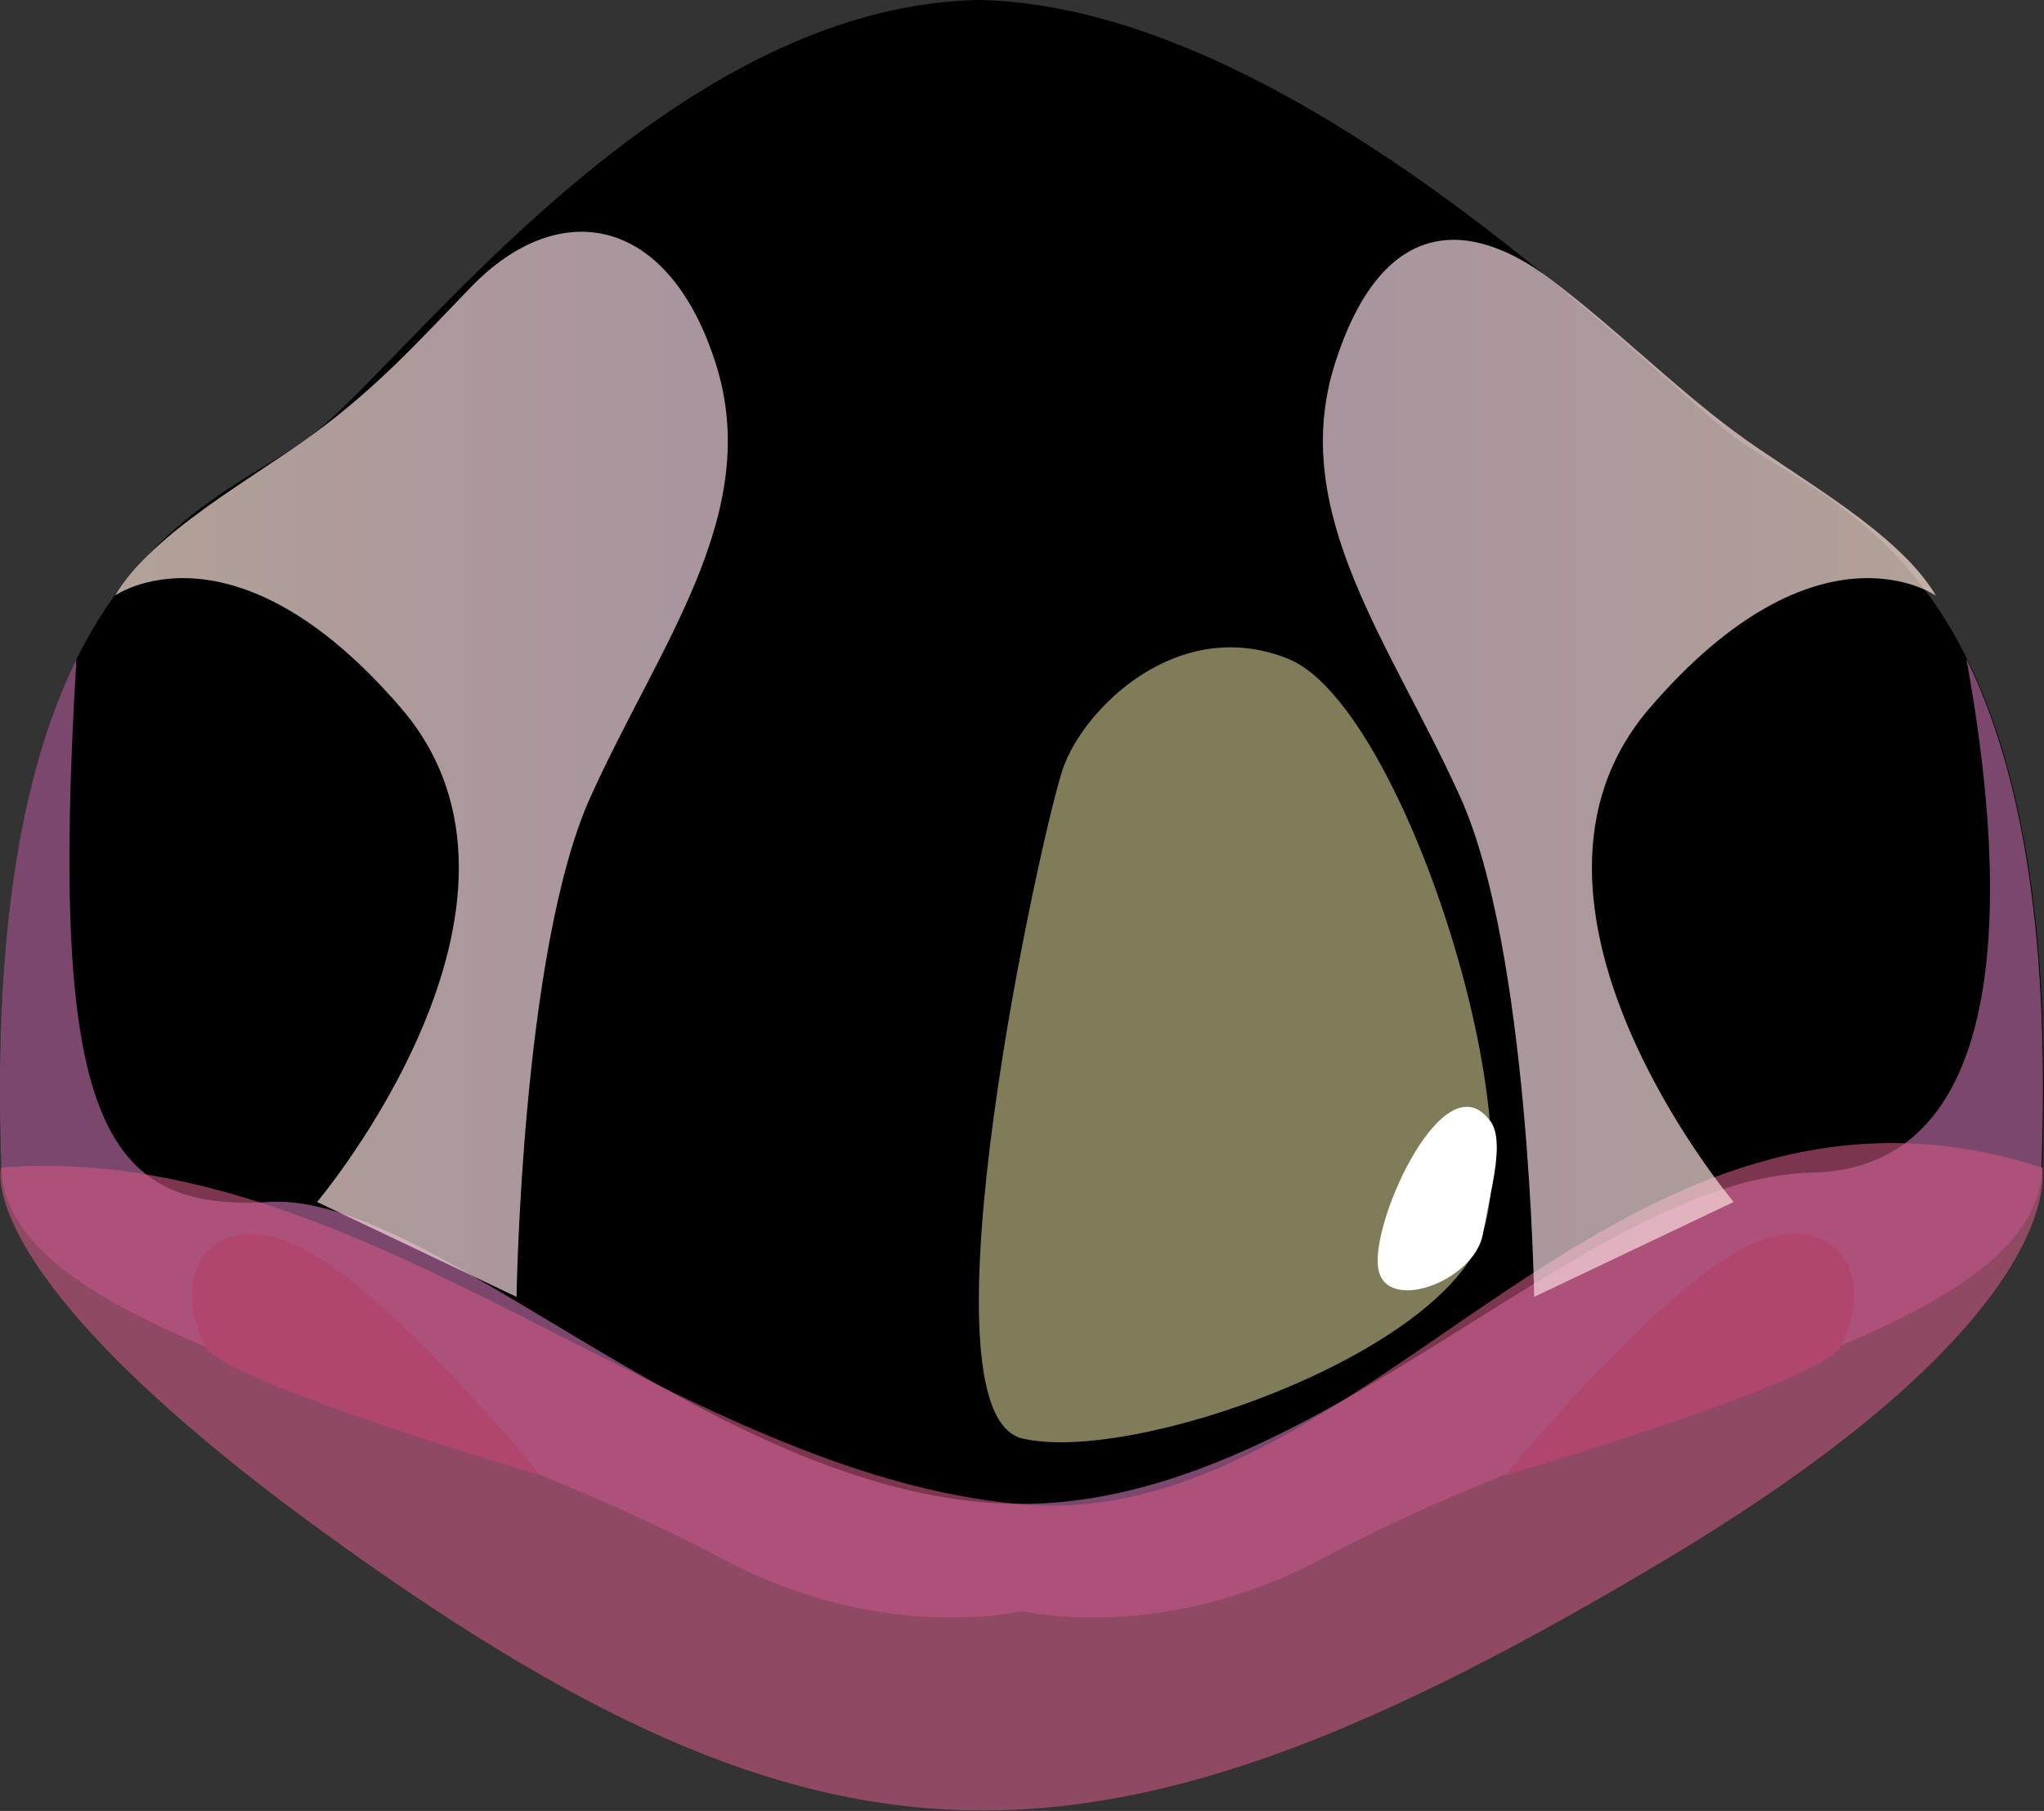 <?xml version="1.0" encoding="utf-8"?>
<svg viewBox="0 0 48.67 43.12" xmlns="http://www.w3.org/2000/svg" xmlns:xlink="http://www.w3.org/1999/xlink">
  <rect x="0" y="0" width="48.67" height="43.12" fill="#333333" stroke="none"/>
  <defs>
    <linearGradient id="e" x1="2.74" y1="18.21" x2="17.34" y2="18.21" gradientUnits="userSpaceOnUse">
      <stop offset="0" stop-color="#ffe7d8"/>
      <stop offset="0.44" stop-color="#f7dcdd"/>
      <stop offset="0.99" stop-color="#f1d4e2"/>
    </linearGradient>
    <linearGradient id="f" x1="1980.46" y1="18.3" x2="1995.05" y2="18.3" gradientTransform="translate(2026.55) rotate(-180) scale(1 -1)" xlink:href="#e"/>
  </defs>
  <g style="isolation:isolate;" transform="matrix(1, 0, 0, 1, 1.7763568394002505e-15, 0)">
    <g id="b">
      <g id="c">
        <path d="M48.63,27.8c-.14,4.02-9.59,5.28-17.18,9.33-3.75,2-7.02,1.25-7.02,1.25h-.19s-3.27.75-7.02-1.25C9.63,33.08.18,31.82.03,27.8c-.21-5.98.6-9.69,1.79-12.1h0c1.74-3.53,4.31-4.31,5.68-5.4C9.8,8.48,15.88.18,23.25,0h.09S23.35,0,23.35,0c7.37.18,15.51,8.47,17.81,10.3,1.36,1.09,3.93,1.86,5.68,5.39,1.19,2.42,2.01,6.12,1.79,12.11Z" style="stroke-width: 0px; fill: fillColor;"/>
        <path d="M48.63,27.8c-.14,4.02-9.59,5.28-17.18,9.33-3.75,2-7.02,1.25-7.02,1.25h-.19s-3.27.75-7.02-1.25C9.63,33.08.18,31.82.03,27.8c-.21-5.98.6-9.69,1.79-12.1h0c-.66,10.93.59,13.16,4.59,12.92,4-.24,10.79,7.19,17.91,7.19s13.39-7.76,18.84-7.89c5.45-.13,4.31-8.67,3.66-12.24,1.19,2.42,2.01,6.12,1.79,12.11Z" style="fill:#ce77b5; mix-blend-mode:multiply; opacity:.6; stroke-width:0px;"/>
        <path d="M4.9,32.07c-.97-1.92.32-3.46,2.45-2.27s5.53,5.33,5.53,5.33c0,0-7.56-2.23-7.98-3.06Z" style="fill:#812751; stroke-width:0px;"/>
        <path d="M43.82,32.07c.97-1.92-.32-3.46-2.45-2.27s-5.53,5.33-5.53,5.33c0,0,7.56-2.23,7.98-3.06Z" style="fill:#812751; stroke-width:0px;"/>
        <path d="M.03,27.8c8.64-.67,16.02,7.3,24.3,8.02,8.28.72,13.99-11.35,24.29-8.02,0,0,.8,3.5-8.95,9.33-13.51,8.08-19.96,8.08-32-.67C-.75,30.34.03,27.8.03,27.8Z" style="fill:#ce5982; mix-blend-mode:multiply; opacity:.6; stroke-width:0px;"/>
        <path d="M2.74,14.18s2.81-1.97,6.81,2.68c4,4.65-2,11.76-2,11.76l4.75,2.26s.12-8.25,1.75-11.88,4.12-6.76,3-10.32c-1.12-3.56-3.73-4.02-5.83-1.85-1.32,1.37-2.25,2.39-3.71,3.47s-3.86,2.36-4.77,3.88Z" style="fill:url(#e); mix-blend-mode:multiply; opacity:.7; stroke-width:0px;"/>
        <path d="M46.09,14.18s-2.81-1.97-6.81,2.68c-4,4.65,2,11.76,2,11.76l-4.75,2.26s-.12-8.25-1.75-11.88-4.12-6.76-3-10.32c1.12-3.56,3.21-3.48,5.13-2.04,1.52,1.14,2.95,2.57,4.41,3.65,1.46,1.08,3.86,2.36,4.77,3.88Z" style="fill:url(#f); mix-blend-mode:multiply; opacity:.7; stroke-width:0px;"/>
        <path d="M35.3,29.38c1.08-3.2-2-12.63-4.62-13.69s-4.87,1.17-5.37,2.61c-.5,1.45-3.57,15.33-.97,15.95,2.6.62,10-1.99,10.97-4.88Z" style="fill:#fff9b5; mix-blend-mode:soft-light; opacity:.5; stroke-width:0px;"/>
        <path d="M35.48,26.69c-1.07-1.47-2.8,2.29-2.67,3.46.12,1.17,2.3.37,2.5-.77.2-1.13.53-2.21.17-2.7Z" style="fill:#fff; stroke-width:0px;"/>
      </g>
    </g>
  </g>
</svg>